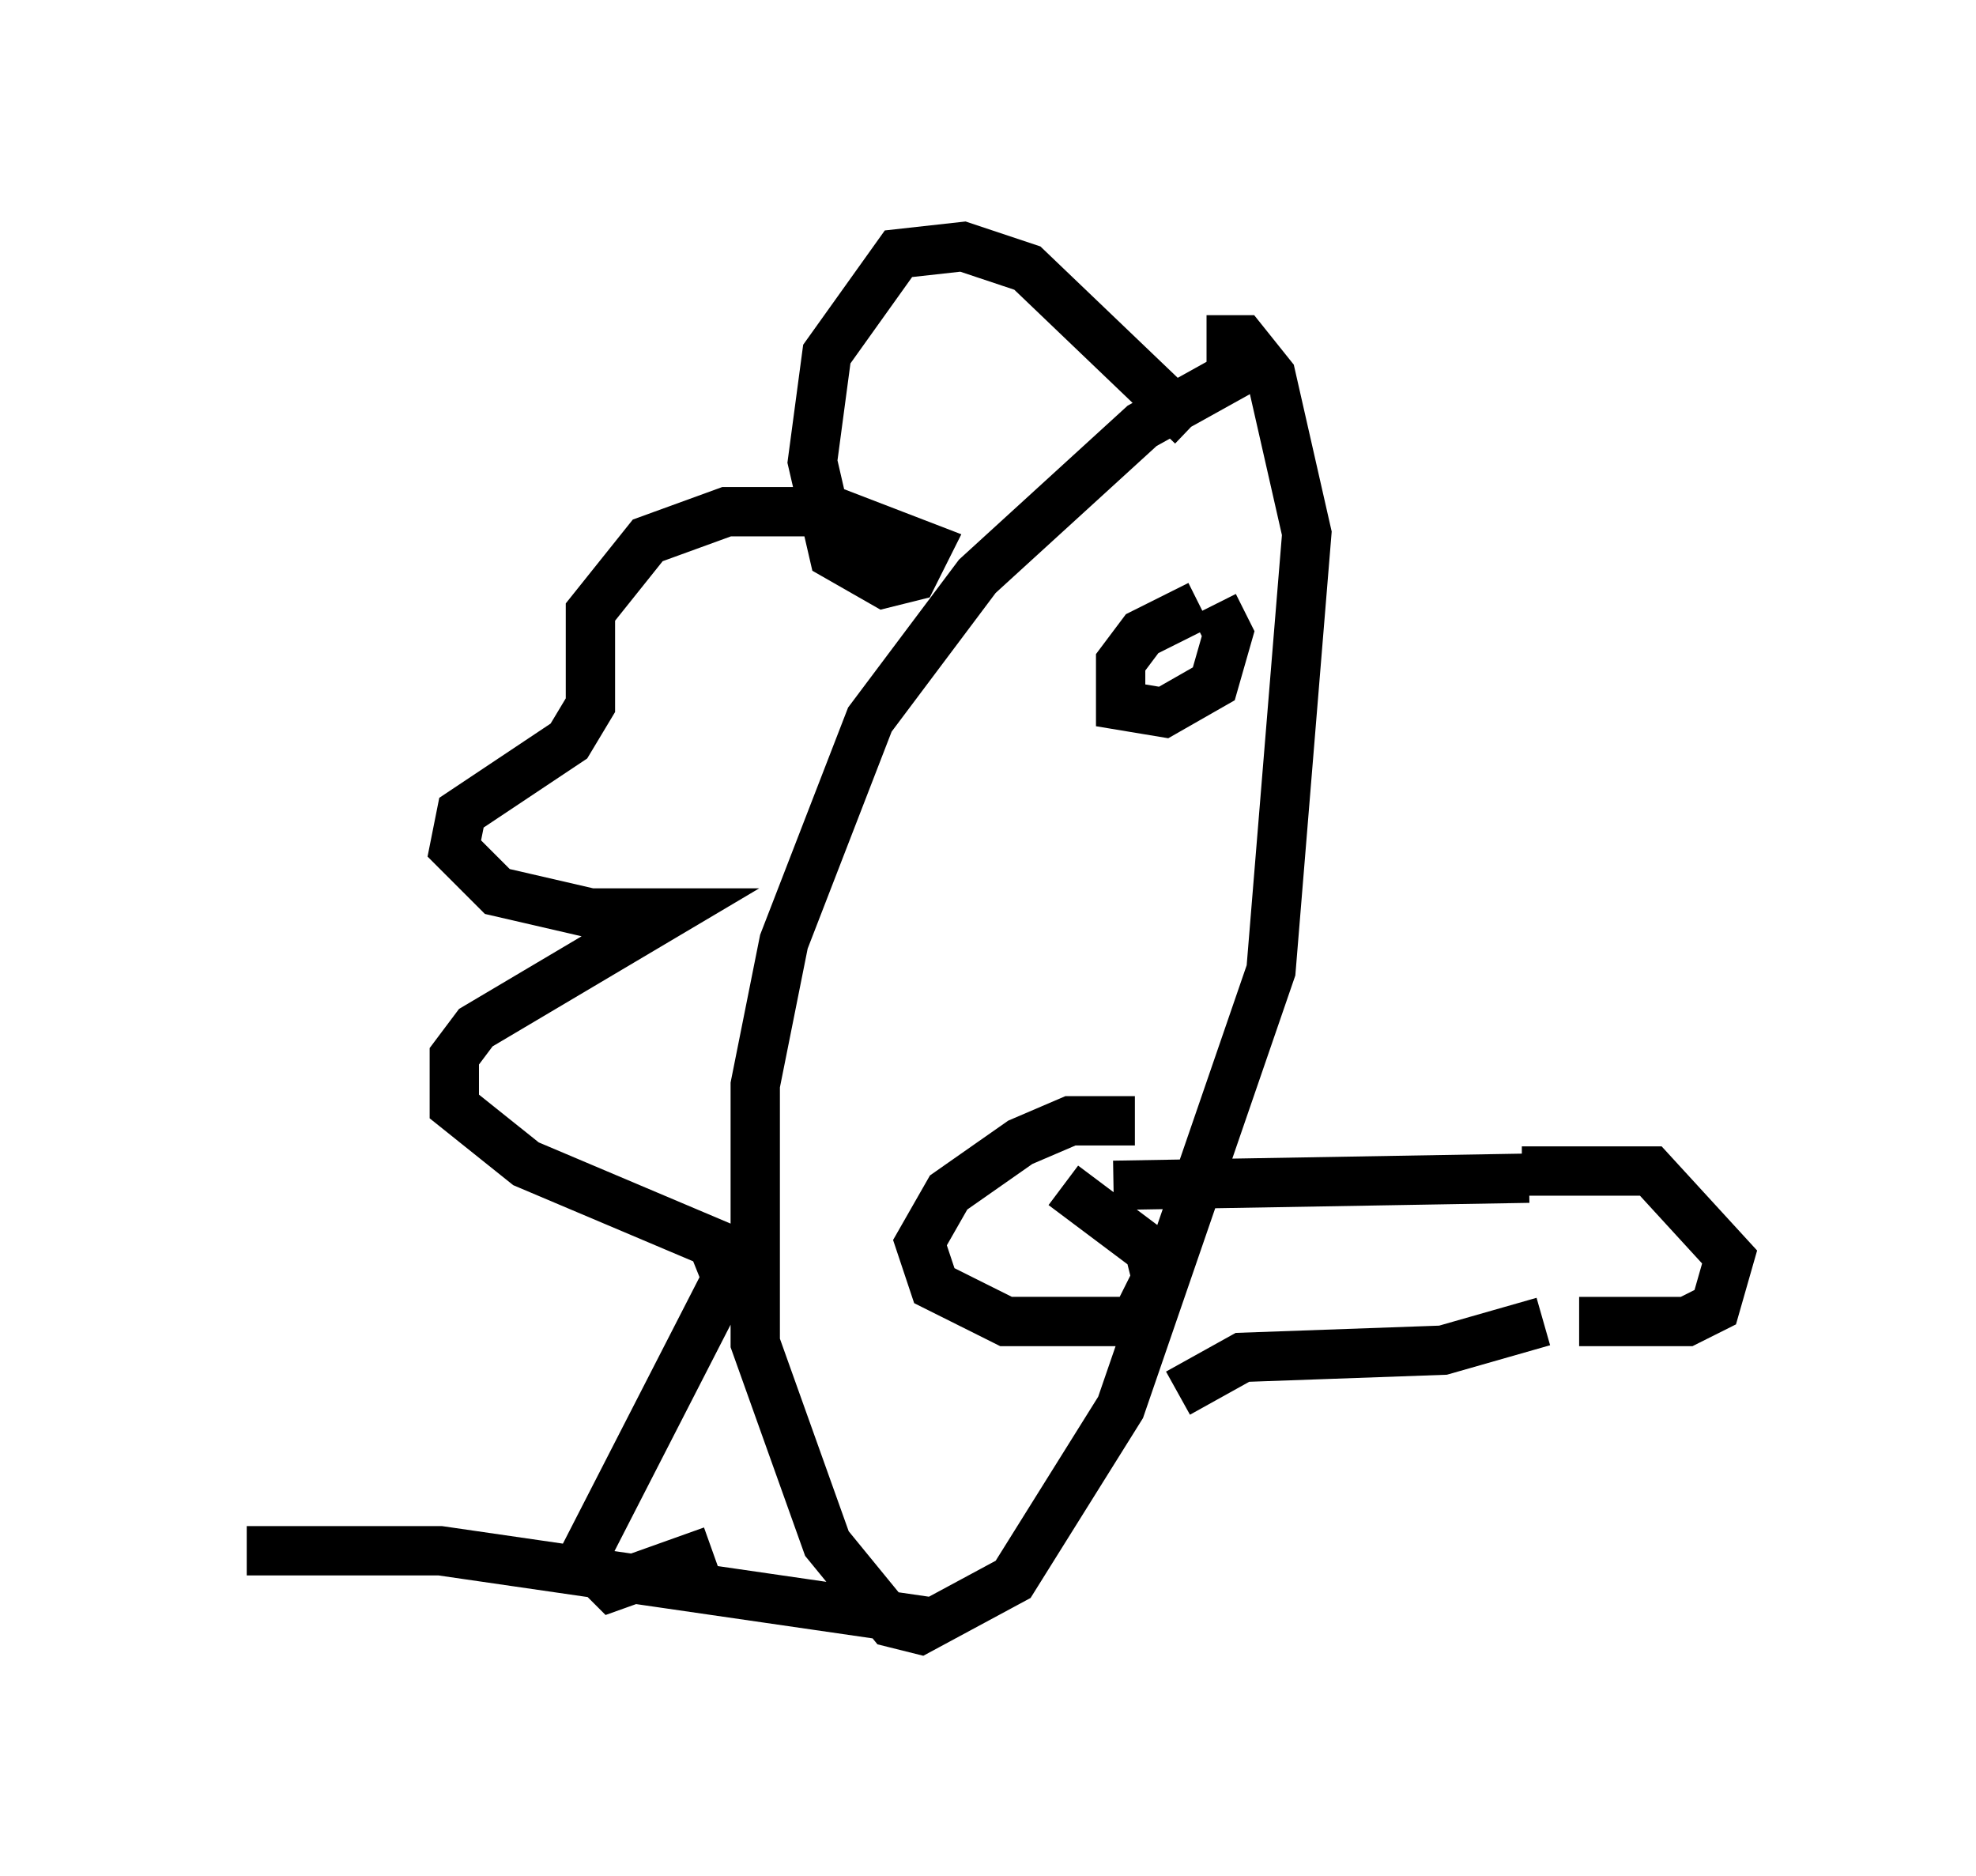 <?xml version="1.0" encoding="utf-8" ?>
<svg baseProfile="full" height="38.033" version="1.1" width="40.067" xmlns="http://www.w3.org/2000/svg" xmlns:ev="http://www.w3.org/2001/xml-events" xmlns:xlink="http://www.w3.org/1999/xlink"><defs /><rect fill="white" height="38.033" width="40.067" x="0" y="0" /><path d="M24.173, 9.212 m0.0, -0.581 l-3.341, -3.196 -1.307, -0.436 l-1.307, 0.145 -1.453, 2.034 l-0.291, 2.179 0.436, 1.888 l1.017, 0.581 0.581, -0.145 l0.291, -0.581 -1.888, -0.726 l-2.179, 0.0 -1.598, 0.581 l-1.162, 1.453 0.0, 1.888 l-0.436, 0.726 -2.179, 1.453 l-0.145, 0.726 0.872, 0.872 l1.888, 0.436 1.598, 0.0 l-3.922, 2.324 -0.436, 0.581 l0.0, 1.017 1.453, 1.162 l3.777, 1.598 0.291, 0.726 l-2.905, 5.665 0.581, 0.581 l2.034, -0.726 m11.33, -24.257 l-2.615, 1.453 -3.341, 3.05 l-2.179, 2.905 -1.743, 4.503 l-0.581, 2.905 0.0, 5.229 l1.453, 4.067 1.307, 1.598 l0.581, 0.145 1.888, -1.017 l2.179, -3.486 3.05, -8.86 l0.726, -8.86 -0.726, -3.196 l-0.581, -0.726 -0.726, 0.0 m-1.453, 15.832 l-1.307, 0.0 -1.017, 0.436 l-1.453, 1.017 -0.581, 1.017 l0.291, 0.872 1.453, 0.726 l2.615, 0.0 0.436, -0.872 l-0.145, -0.581 -1.743, -1.307 m2.76, -11.765 l-1.162, 0.581 -0.436, 0.581 l0.0, 0.872 0.872, 0.145 l1.017, -0.581 0.291, -1.017 l-0.291, -0.581 m-2.034, 11.765 l8.425, -0.145 m-7.117, 4.358 l1.307, -0.726 4.067, -0.145 l2.034, -0.581 m0.726, 0.0 l2.179, 0.0 0.581, -0.291 l0.291, -1.017 -1.598, -1.743 l-2.615, 0.0 m-11.911, 9.151 l-10.022, -1.453 -3.922, 0.0 " fill="none" stroke="black" stroke-width="1" /></svg>